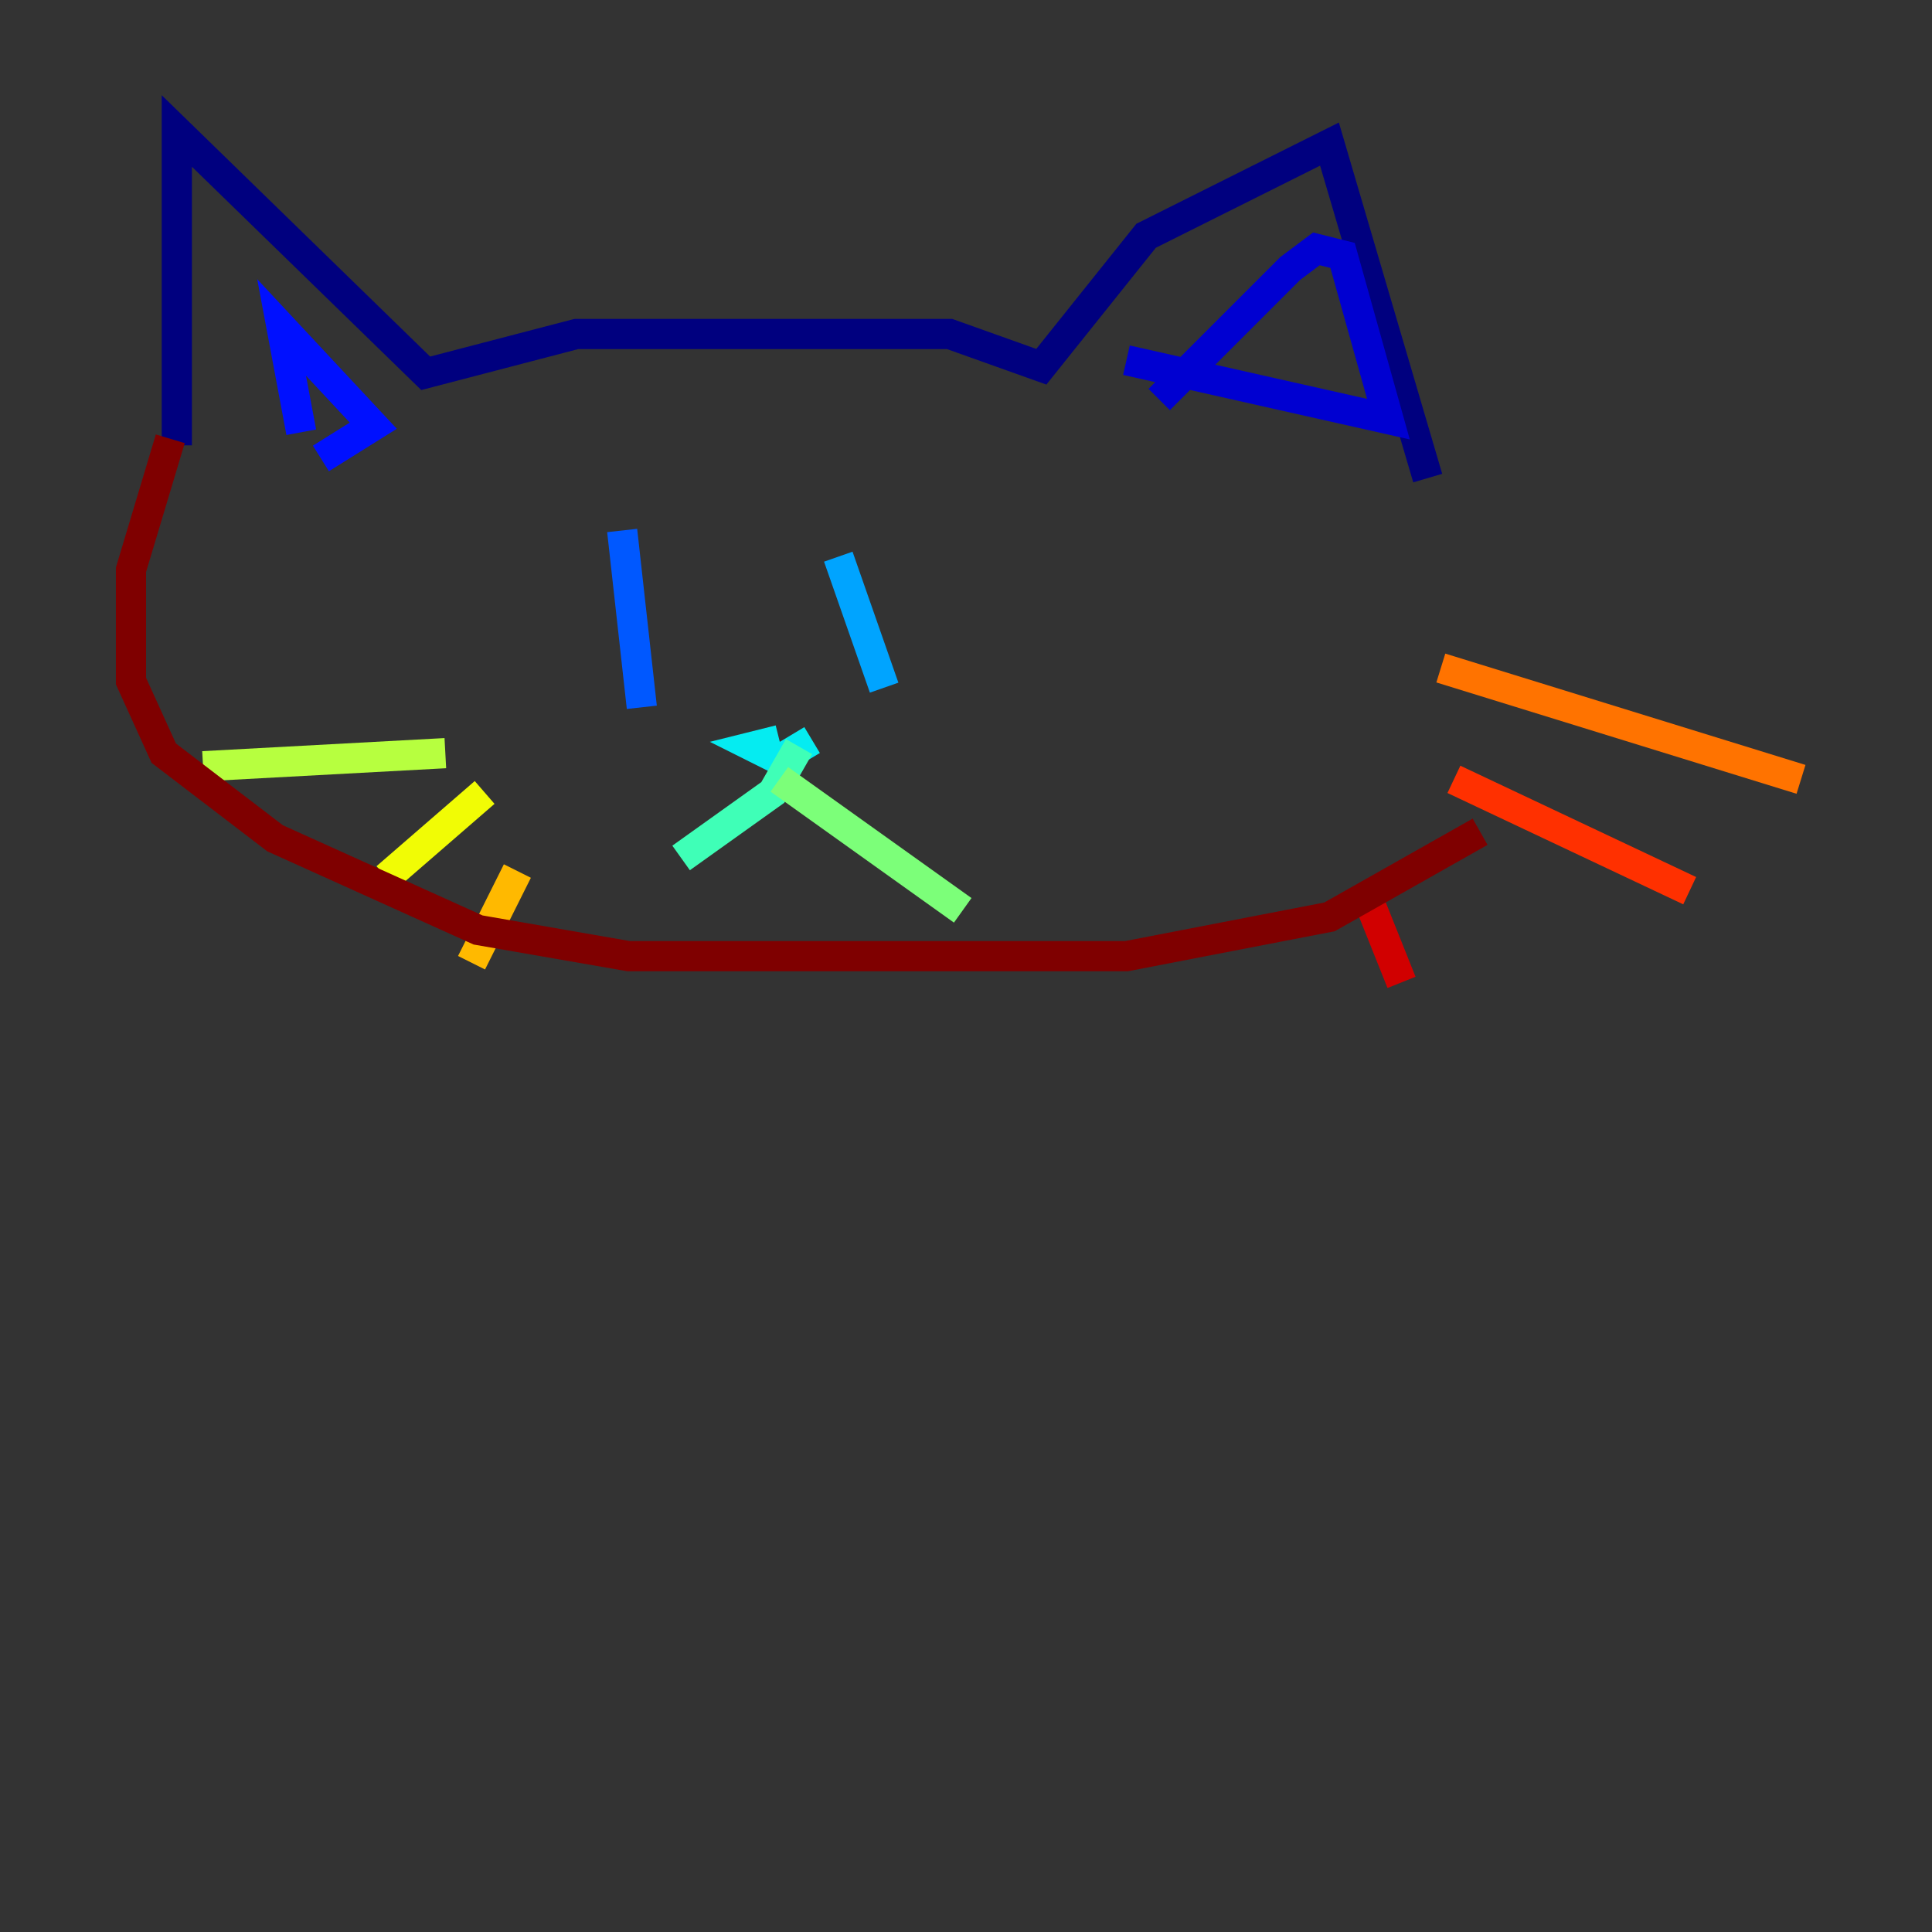 <?xml version="1.0" encoding="utf-8" ?>
<svg baseProfile="tiny" height="128" version="1.2" viewBox="0,0,128,128" width="128" xmlns="http://www.w3.org/2000/svg" xmlns:ev="http://www.w3.org/2001/xml-events" xmlns:xlink="http://www.w3.org/1999/xlink"><rect x="0" y="0" width="128" height="128" fill="#333333" stroke="none"/><defs /><polyline fill="none" points="11.715,29.505 11.715,8.678 28.203,24.732 38.183,22.129 62.915,22.129 68.99,24.298 75.932,15.62 88.081,9.546 94.59,31.675" stroke="#00007f" stroke-width="2" /><polyline fill="none" points="76.8,26.468 85.478,17.79 87.214,16.488 88.949,16.922 91.986,27.77 74.63,23.864" stroke="#0000d1" stroke-width="2" /><polyline fill="none" points="19.959,28.637 18.658,21.695 24.732,28.203 21.261,30.373" stroke="#0010ff" stroke-width="2" /><polyline fill="none" points="41.22,35.146 42.522,46.861" stroke="#0058ff" stroke-width="2" /><polyline fill="none" points="55.539,36.881 58.576,45.559" stroke="#00a4ff" stroke-width="2" /><polyline fill="none" points="51.634,49.031 49.898,49.464 51.634,50.332 53.803,49.031" stroke="#05ecf1" stroke-width="2" /><polyline fill="none" points="52.936,49.464 51.2,52.502 45.125,56.841" stroke="#3fffb7" stroke-width="2" /><polyline fill="none" points="51.634,51.634 63.783,60.312" stroke="#7cff79" stroke-width="2" /><polyline fill="none" points="29.505,49.898 13.451,50.766" stroke="#b7ff3f" stroke-width="2" /><polyline fill="none" points="32.108,52.502 25.6,58.142" stroke="#f1fc05" stroke-width="2" /><polyline fill="none" points="34.278,57.709 31.241,63.783" stroke="#ffb900" stroke-width="2" /><polyline fill="none" points="95.458,44.258 119.322,51.634" stroke="#ff7300" stroke-width="2" /><polyline fill="none" points="96.325,51.634 111.946,59.01" stroke="#ff3000" stroke-width="2" /><polyline fill="none" points="90.251,58.576 92.854,65.085" stroke="#d10000" stroke-width="2" /><polyline fill="none" points="11.281,29.071 8.678,37.749 8.678,45.125 10.848,49.898 18.224,55.539 31.675,61.614 41.654,63.349 74.63,63.349 88.081,60.746 98.061,55.105" stroke="#7f0000" stroke-width="2" /></svg>